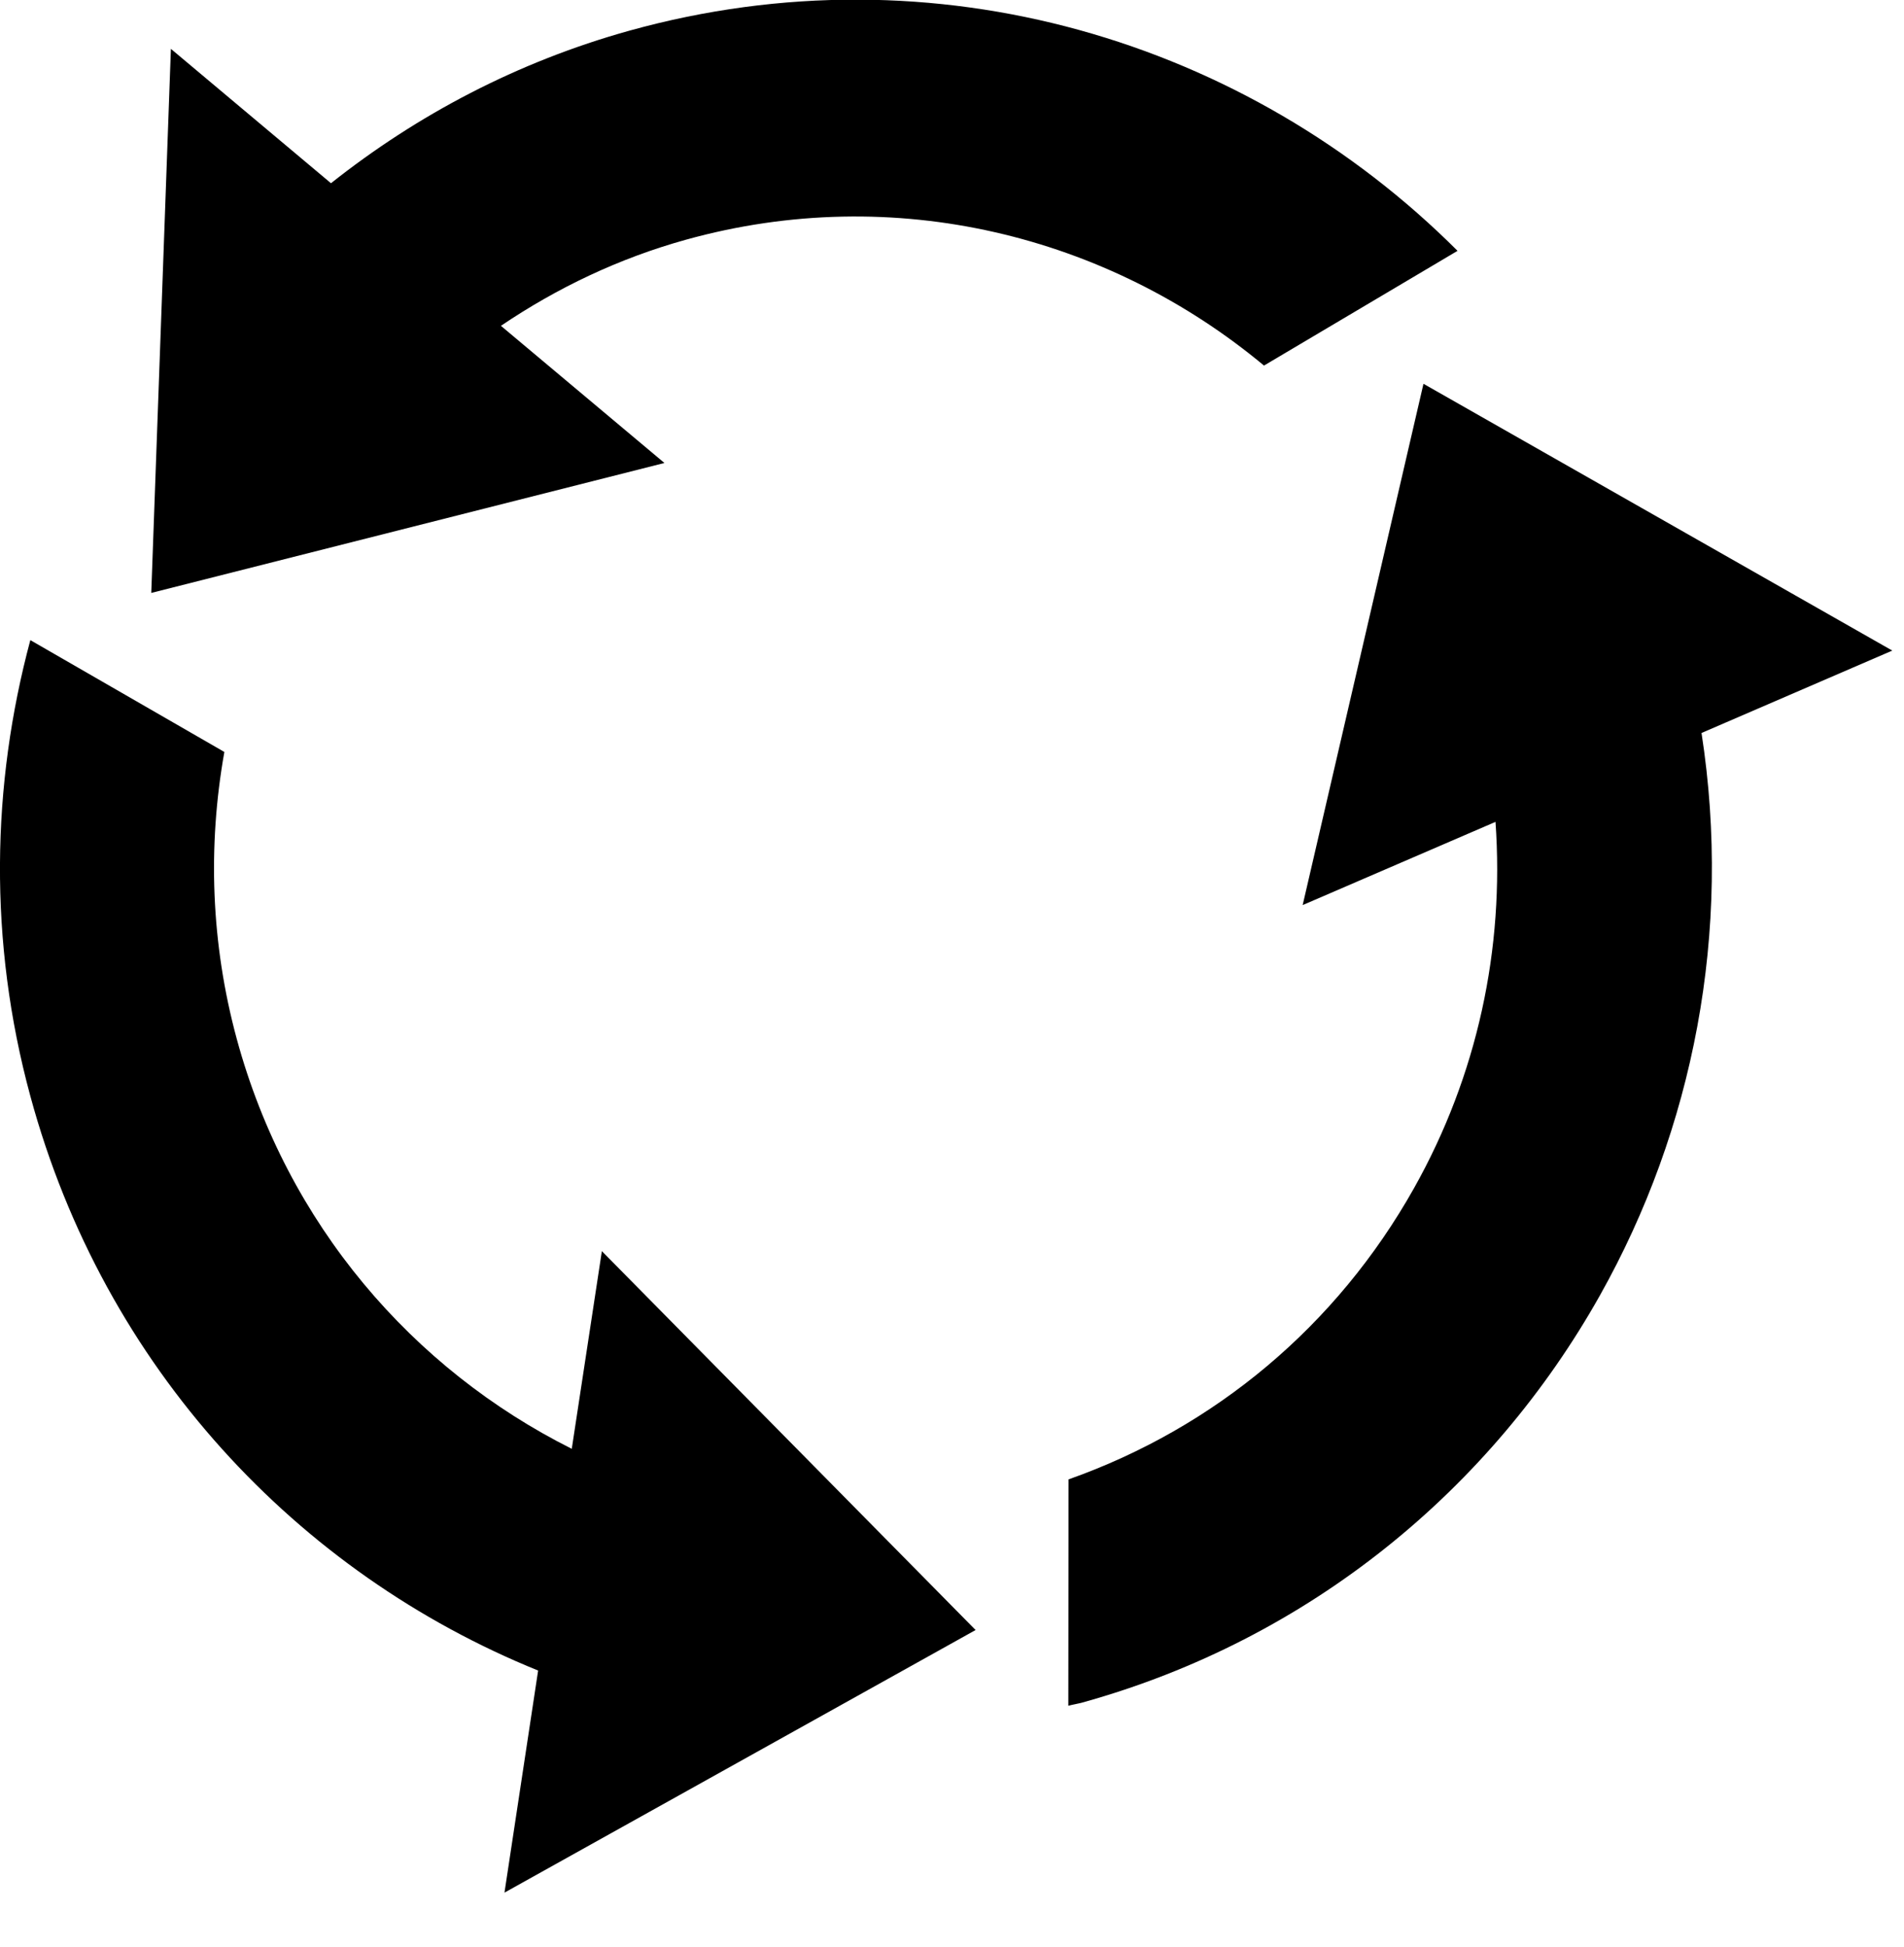 <?xml version="1.0" encoding="utf-8"?> <!-- Generator: IcoMoon.io --> <!DOCTYPE svg PUBLIC "-//W3C//DTD SVG 1.1//EN" "http://www.w3.org/Graphics/SVG/1.1/DTD/svg11.dtd"> <svg width="32.198" height="32.918" viewBox="0 0 32.198 32.918" xmlns="http://www.w3.org/2000/svg" xmlns:xlink="http://www.w3.org/1999/xlink" fill="#000000"><g><path d="M 11.236,7.828L 2.558,10.025L 2.89,0.826l 2.707,2.272c 1.457-1.155, 3.149-2.051, 5.045-2.579 c 5.17-1.437, 10.448,0.165, 14.006,3.722l-3.273,1.94C 18.739,3.987, 15.133,3.071, 11.599,4.053c-1.133,0.315-2.179,0.814-3.128,1.456 L 11.236,7.828z M 9.669,24.496c-2.682-1.343-4.813-3.788-5.666-6.933c-0.436-1.608-0.493-3.256-0.209-4.849l-3.281-1.891 c-0.657,2.445-0.712,5.088,0,7.709c 1.247,4.598, 4.527,8.068, 8.587,9.713L 8.531,32l 7.967-4.44l-6.32-6.406L 9.669,24.496z M 32,11l-7.928-4.511l-2.043,8.814l 3.261-1.407c 0.152,2.144-0.305,4.284-1.379,6.195c-1.308,2.327-3.368,4.048-5.841,4.922 l-0.004,3.827c 0.081-0.021, 0.161-0.033, 0.241-0.055c 3.855-1.071, 6.917-3.622, 8.749-6.883c 1.579-2.81, 2.239-6.145, 1.718-9.509 L 32,11z"></path></g></svg>